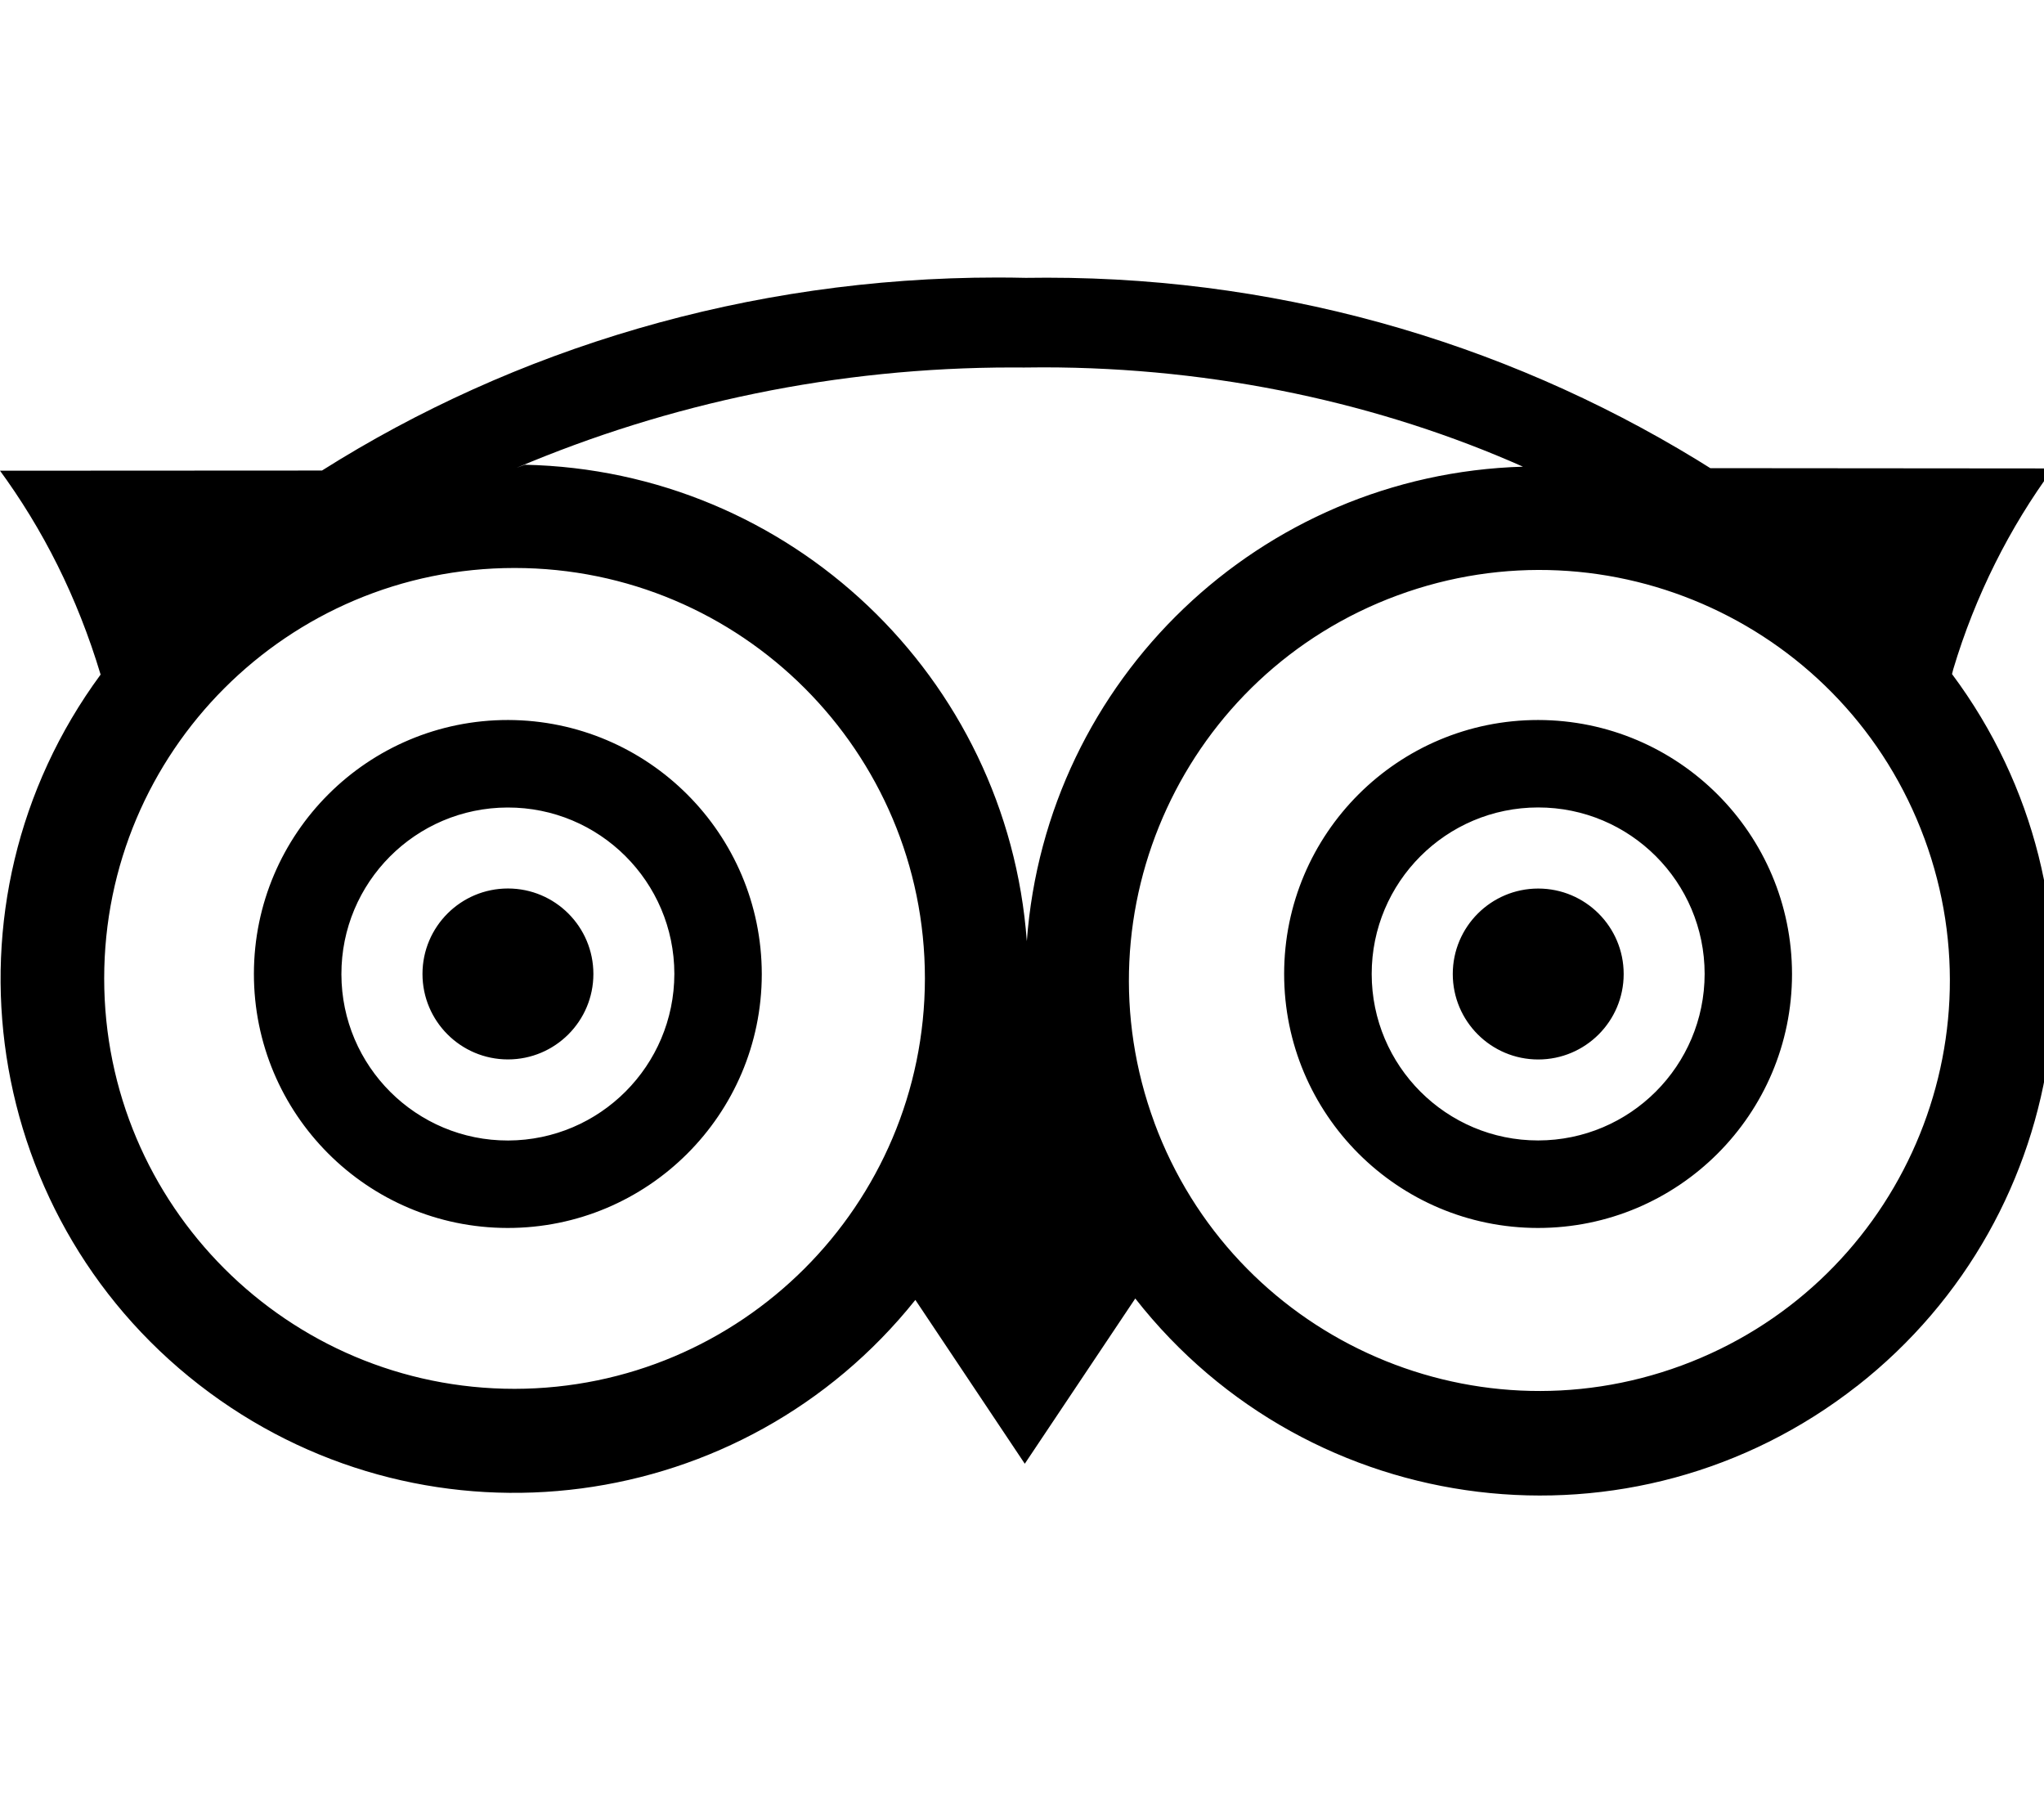 <!-- Generated by IcoMoon.io -->
<svg version="1.1" xmlns="http://www.w3.org/2000/svg" width="36" height="32" viewBox="0 0 36 32">
<title>tripadvisor</title>
<path d="M10.451 17.151c0 0.831-0.674 1.505-1.505 1.505s-1.505-0.674-1.505-1.505 0.674-1.505 1.505-1.505 1.505 0.674 1.505 1.505zM27.092 15.647c-0.831 0-1.505 0.674-1.505 1.505s0.674 1.505 1.505 1.505c0.831 0 1.505-0.674 1.505-1.505s-0.674-1.505-1.505-1.505zM32.706 24.408c-3.936 3.084-9.627 2.394-12.711-1.542l-1.946 2.91-1.927-2.885c-3.032 3.793-8.518 4.515-12.428 1.636-4.023-2.962-4.884-8.624-1.922-12.648-0.412-1.37-1.017-2.564-1.795-3.622l0.023 0.032 5.671-0.003c3.378-2.133 7.489-3.399 11.895-3.399 0.169 0 0.339 0.002 0.507 0.006l-0.025-0c0.117-0.002 0.254-0.003 0.392-0.003 4.328 0 8.364 1.249 11.768 3.407l-0.090-0.053 6.043 0.005c-0.763 1.034-1.372 2.239-1.76 3.538l-0.021 0.083c2.939 3.941 2.196 9.507-1.674 12.539zM16.29 17.229c-0-3.992-3.237-7.227-7.228-7.227s-7.227 3.237-7.227 7.228c0 3.992 3.237 7.227 7.228 7.227 3.989-0.005 7.222-3.237 7.227-7.226v-0.003zM18.085 16.573c0.341-4.613 4.114-8.22 8.738-8.355-2.491-1.106-5.397-1.749-8.453-1.749-0.113 0-0.227 0.001-0.34 0.003l0.017-0c-0.064-0.001-0.141-0.001-0.217-0.001-3.098 0-6.050 0.63-8.733 1.768l0.147-0.055c4.669 0.099 8.498 3.732 8.841 8.39zM33.894 14.766c-1.381-3.745-5.537-5.662-9.282-4.281s-5.662 5.537-4.281 9.282v0.002c1.384 3.744 5.539 5.658 9.284 4.278 3.744-1.382 5.66-5.537 4.279-9.282zM13.417 17.151v0.007c-0.004 2.47-2.009 4.469-4.479 4.466s-4.469-2.009-4.466-4.479c0.004-2.47 2.009-4.469 4.479-4.466 2.466 0.007 4.462 2.006 4.466 4.472zM11.877 17.151v-0.005c-0.003-1.619-1.319-2.93-2.938-2.926s-2.93 1.319-2.926 2.938c0.003 1.619 1.319 2.93 2.938 2.926 1.616-0.007 2.923-1.317 2.926-2.933zM31.562 17.151v0.003c-0.001 2.47-2.005 4.471-4.475 4.47s-4.471-2.005-4.47-4.475c0.001-2.47 2.005-4.471 4.475-4.47 2.468 0.004 4.467 2.004 4.47 4.472zM30.023 17.15c-0.001-1.619-1.314-2.932-2.933-2.931s-2.932 1.314-2.931 2.933c0.001 1.619 1.314 2.932 2.933 2.931 1.618-0.003 2.929-1.314 2.931-2.933v-0.001z"></path>
</svg>
